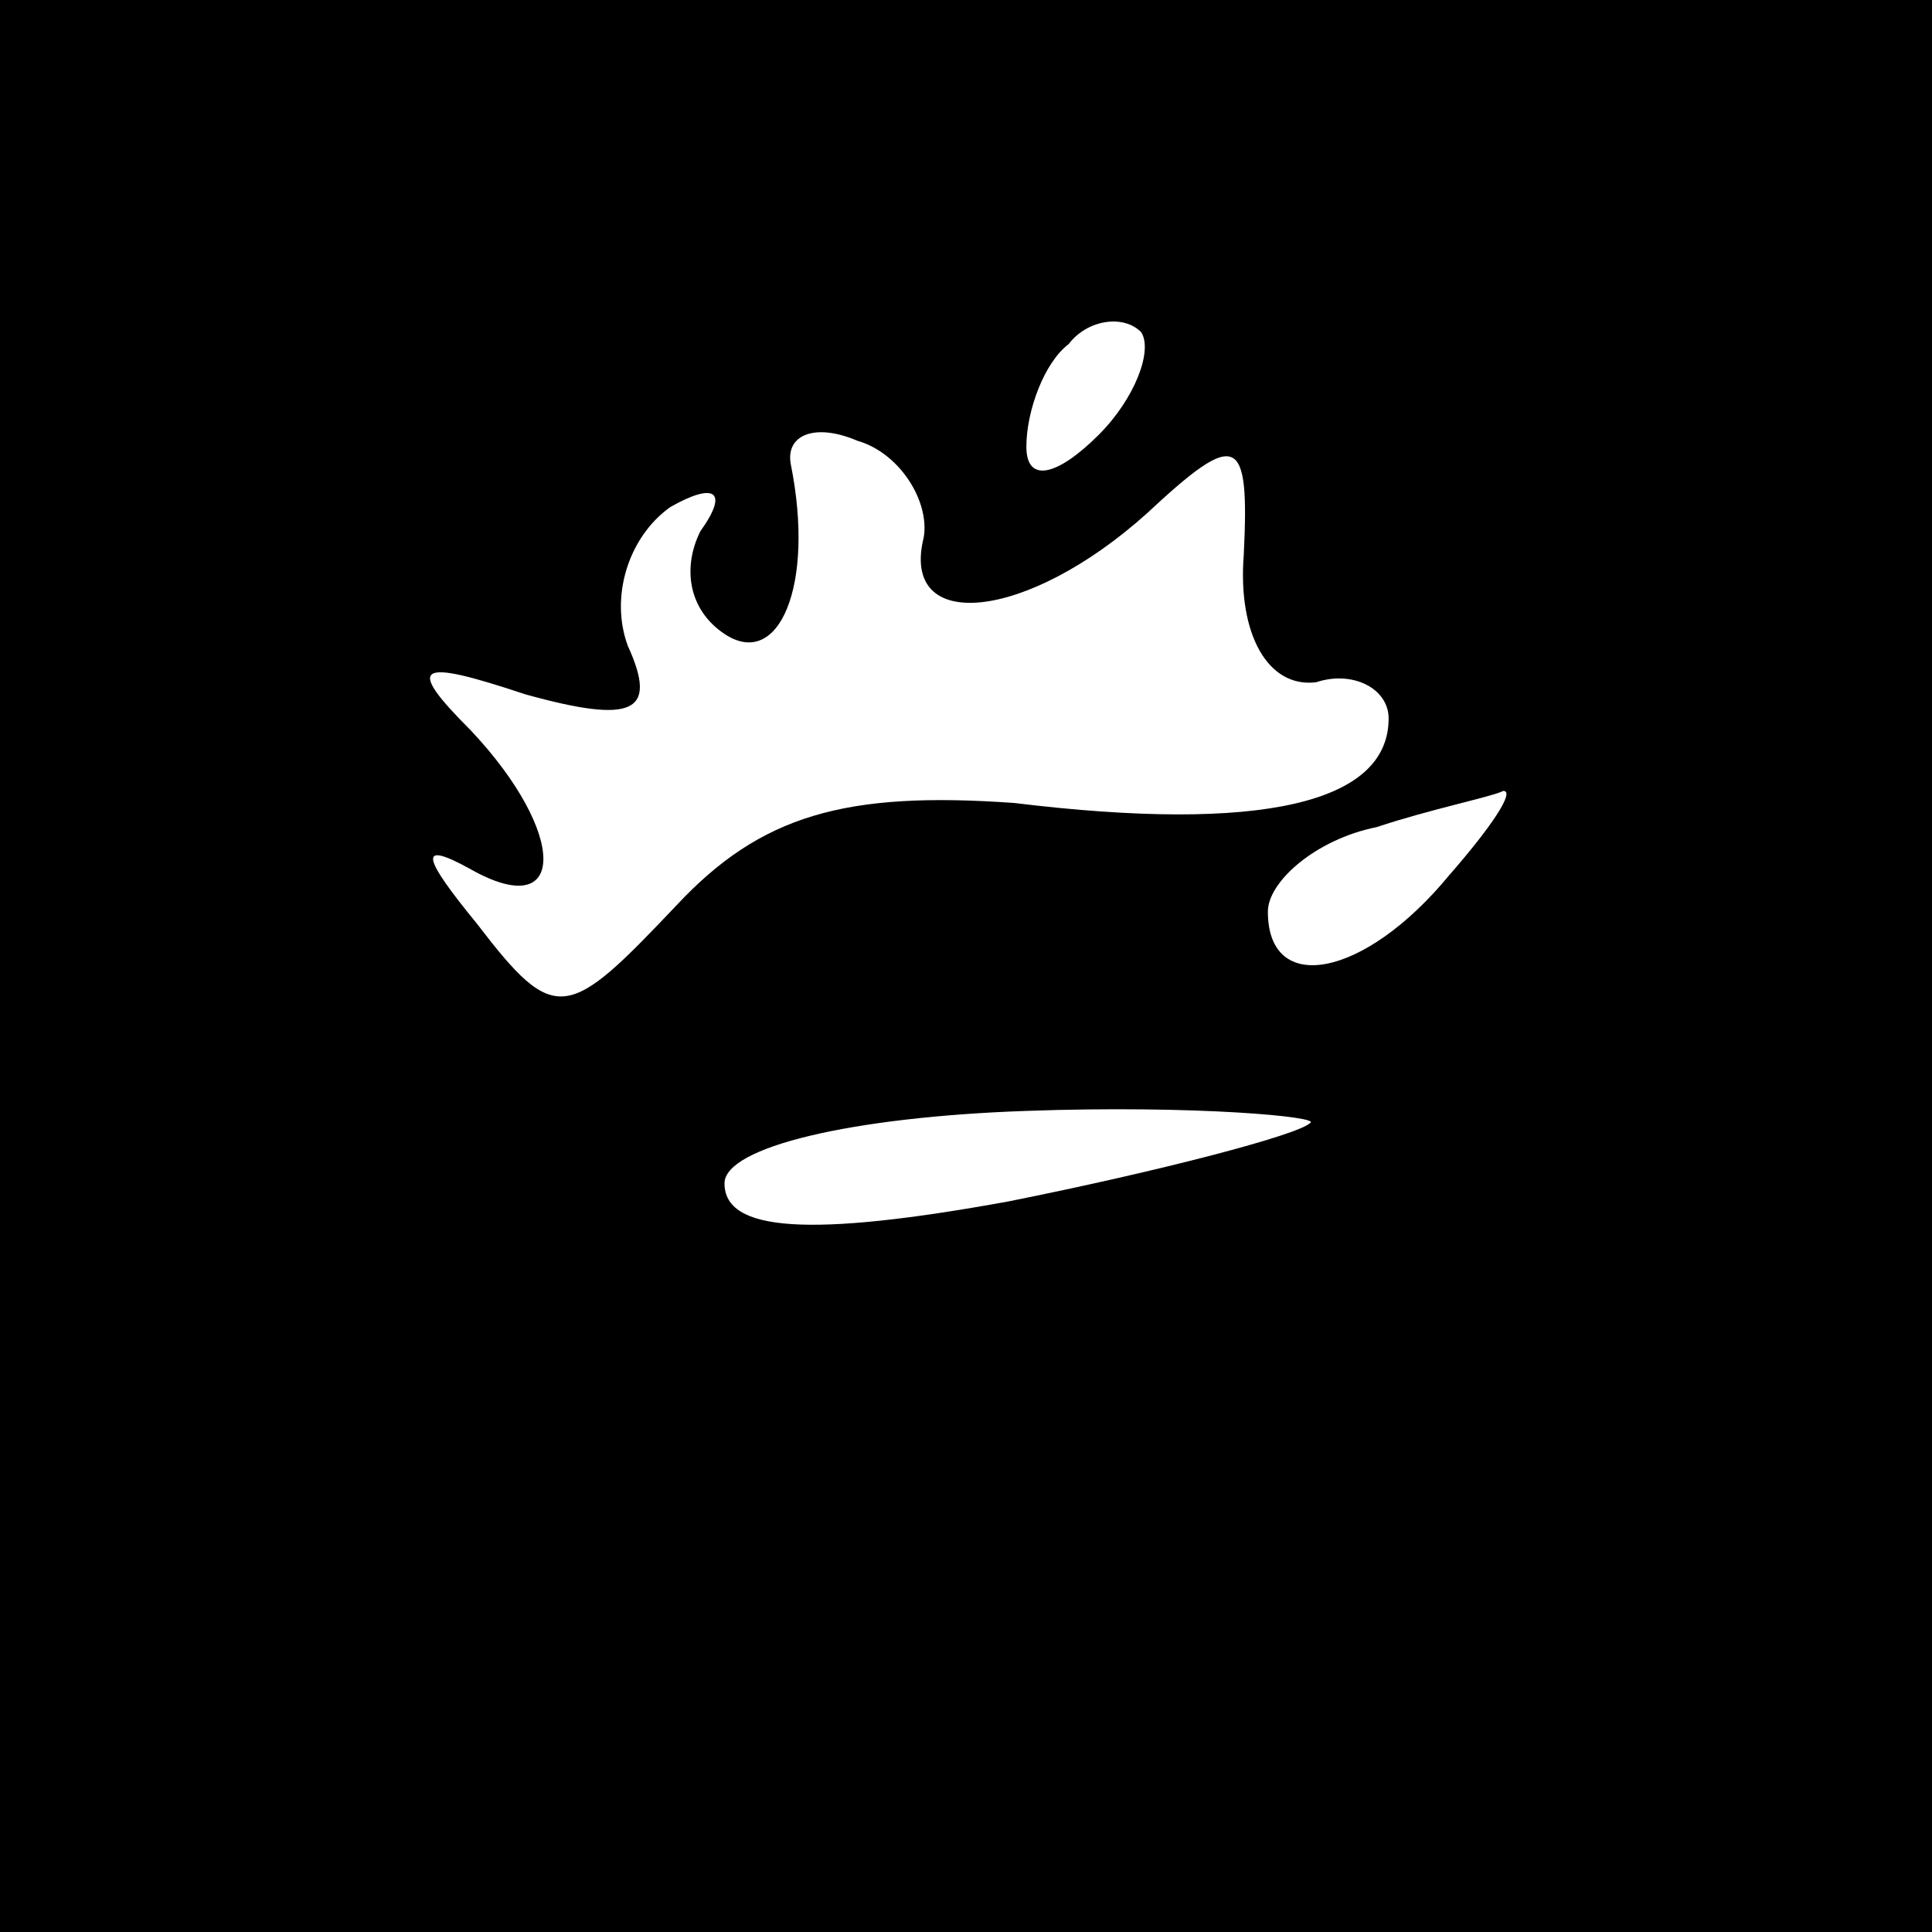 <?xml version="1.0" standalone="no"?>
<!DOCTYPE svg PUBLIC "-//W3C//DTD SVG 20010904//EN"
 "http://www.w3.org/TR/2001/REC-SVG-20010904/DTD/svg10.dtd">
<svg version="1.0" xmlns="http://www.w3.org/2000/svg"
 width="32pt" height="32pt" viewBox="0 0 32 32"
 preserveAspectRatio="xMidYMid meet">
<rect x="0" y="0" width="32" height="32" fill="#808080" stroke="none"/>
<g transform="translate(0,32) scale(0.1,-0.1)"
fill="#000000" stroke="none">
<path fill="#000000" stroke="none" d="M0 160 l0 -160 160 0 160 0 0 160 0
160 -160 0 -160 0 0 -160z"/>
<path fill="#ffffff" stroke="none" d="M182 248 c-7 -7 -12 -8 -12 -2 0 6 3
14 7 17 3 4 9 5 12 2 2 -3 -1 -11 -7 -17z"/>
<path fill="#ffffff" stroke="none" d="M153 231 c-4 -16 17 -14 37 4 15 14 17
13 16 -7 -1 -13 4 -22 12 -21 6 2 12 -1 12 -6 0 -14 -21 -19 -62 -14 -28 2
-42 -2 -56 -17 -18 -19 -20 -20 -33 -3 -9 11 -10 14 -1 9 16 -9 16 6 0 23 -11
11 -9 12 9 6 18 -5 22 -3 17 8 -3 8 0 18 7 23 7 4 10 3 5 -4 -3 -6 -2 -13 4
-17 9 -6 15 8 11 28 -1 5 4 7 11 4 7 -2 12 -10 11 -16z"/>
<path fill="#ffffff" stroke="none" d="M240 175 c-14 -17 -30 -20 -30 -6 0 5
8 12 18 14 9 3 19 5 21 6 2 0 -2 -6 -9 -14z"/>
<path fill="#ffffff" stroke="none" d="M217 134 c-2 -2 -25 -8 -50 -13 -33 -6
-47 -5 -47 3 0 6 21 11 50 12 28 1 49 -1 47 -2z"/>
</g>
</svg>
